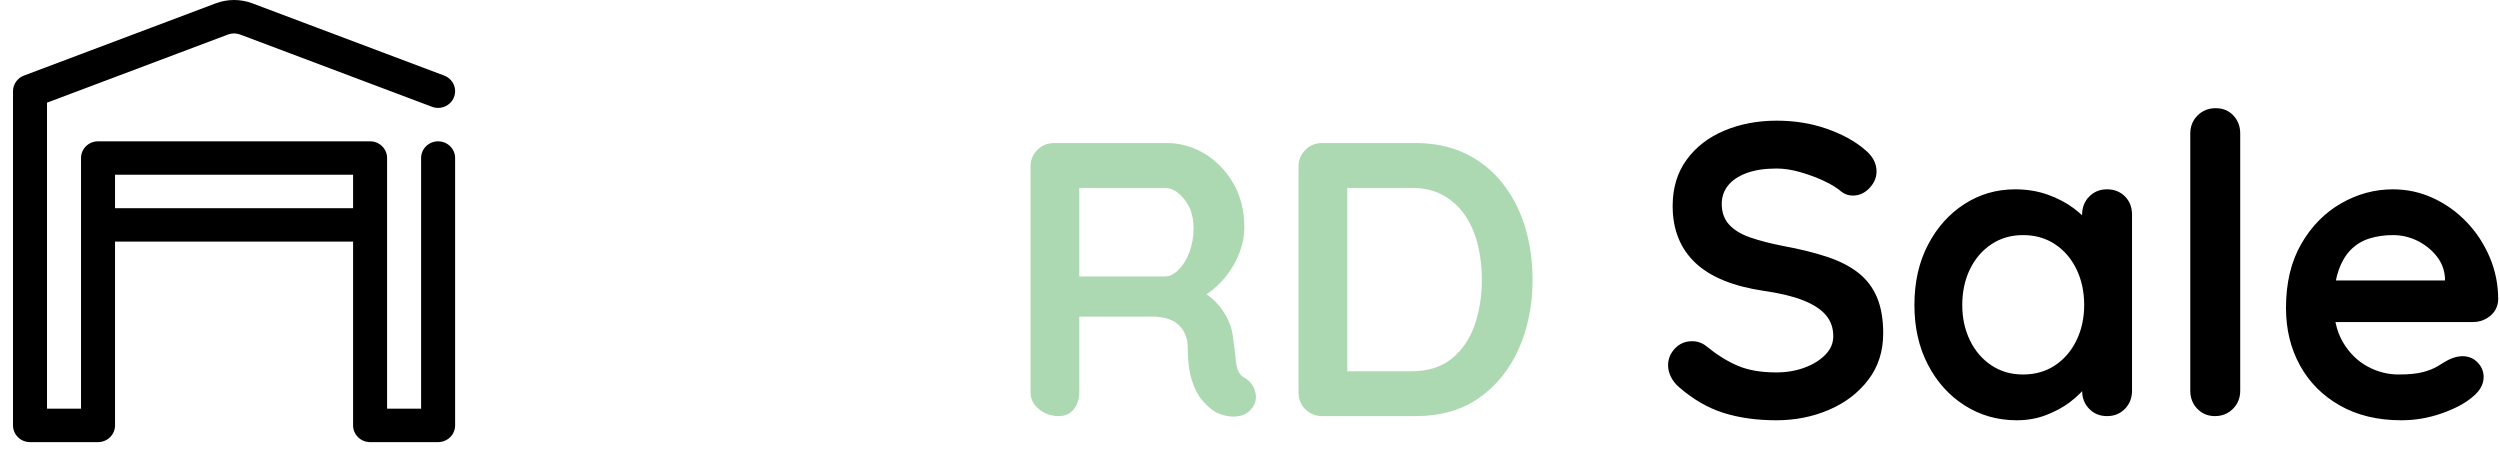<svg width="149" height="27" viewBox="0 0 149 27" fill="none" xmlns="http://www.w3.org/2000/svg">
<path fill-rule="evenodd" clip-rule="evenodd" d="M6.856 14.399V25.354C6.856 25.904 6.402 26.35 5.842 26.35H1.788C1.229 26.35 0.775 25.904 0.775 25.354V5.435C0.775 5.022 1.034 4.652 1.426 4.505C1.426 4.505 10.242 1.184 12.862 0.198C13.562 -0.066 14.337 -0.066 15.038 0.198C17.657 1.184 26.474 4.505 26.474 4.505C26.996 4.702 27.258 5.278 27.058 5.791C26.857 6.305 26.271 6.562 25.749 6.365C25.749 6.365 16.932 3.044 14.313 2.058C14.079 1.97 13.821 1.97 13.587 2.058L2.802 6.12V24.358H4.829V9.419C4.829 8.869 5.282 8.423 5.842 8.423H22.058C22.617 8.423 23.071 8.869 23.071 9.419V24.358H25.098V9.419C25.098 8.869 25.552 8.423 26.111 8.423C26.671 8.423 27.125 8.869 27.125 9.419V25.354C27.125 25.904 26.671 26.35 26.111 26.35H22.058C21.498 26.35 21.044 25.904 21.044 25.354V14.399H6.856ZM21.044 12.407V10.415H6.856V12.407H21.044Z" fill="black"/>
<path fill-rule="evenodd" clip-rule="evenodd" d="M74.555 24.405C74.384 24.606 74.167 24.734 73.904 24.788C73.64 24.843 73.377 24.843 73.113 24.788C72.85 24.734 72.633 24.66 72.462 24.567C72.199 24.413 71.935 24.184 71.672 23.882C71.408 23.579 71.195 23.172 71.033 22.661C70.87 22.149 70.788 21.491 70.788 20.685C70.788 20.421 70.742 20.177 70.649 19.952C70.556 19.728 70.424 19.534 70.254 19.371C70.083 19.208 69.866 19.084 69.603 18.999L69.396 18.943C69.181 18.895 68.94 18.871 68.673 18.871L64.325 18.873V23.382C64.325 23.785 64.216 24.122 63.999 24.393C63.782 24.664 63.48 24.8 63.093 24.8C62.659 24.8 62.271 24.664 61.93 24.393C61.589 24.122 61.419 23.785 61.419 23.382V9.943C61.419 9.54 61.554 9.203 61.826 8.932C62.097 8.661 62.434 8.525 62.837 8.525H69.533C70.339 8.525 71.095 8.738 71.8 9.164C72.505 9.591 73.075 10.18 73.509 10.931C73.943 11.683 74.16 12.547 74.16 13.524C74.16 14.113 74.04 14.686 73.799 15.244C73.559 15.802 73.234 16.306 72.823 16.756L72.57 17.013C72.398 17.177 72.218 17.324 72.029 17.456L71.903 17.538L71.948 17.567C72.173 17.726 72.372 17.902 72.544 18.092C72.831 18.41 73.055 18.751 73.218 19.115C73.381 19.48 73.478 19.871 73.509 20.29C73.571 20.677 73.613 21.018 73.637 21.312C73.66 21.607 73.706 21.855 73.776 22.056C73.846 22.258 73.981 22.413 74.183 22.521C74.524 22.723 74.737 23.014 74.822 23.393C74.908 23.773 74.818 24.11 74.555 24.405ZM69.417 11.199H64.325V16.477H69.417C69.696 16.477 69.967 16.349 70.231 16.093C70.494 15.837 70.711 15.488 70.882 15.047C71.052 14.605 71.137 14.12 71.137 13.594C71.137 12.912 70.955 12.342 70.591 11.885C70.227 11.427 69.835 11.199 69.417 11.199ZM84.367 24.8C85.87 24.8 87.137 24.436 88.168 23.707C89.199 22.979 89.985 21.998 90.528 20.766C91.07 19.534 91.341 18.166 91.341 16.663C91.341 15.546 91.19 14.496 90.888 13.512C90.586 12.528 90.136 11.66 89.54 10.908C88.943 10.156 88.21 9.571 87.343 9.153C86.475 8.734 85.483 8.525 84.367 8.525H78.81C78.407 8.525 78.07 8.661 77.798 8.932C77.527 9.203 77.391 9.54 77.391 9.943V23.382C77.391 23.785 77.527 24.122 77.798 24.393C78.07 24.664 78.407 24.8 78.81 24.8H84.367ZM84.134 11.199H80.298V22.126H84.134C85.111 22.126 85.909 21.874 86.529 21.371C87.149 20.867 87.602 20.2 87.889 19.371C88.176 18.542 88.319 17.639 88.319 16.663C88.319 15.934 88.238 15.24 88.075 14.582C87.912 13.923 87.66 13.342 87.319 12.838C86.978 12.334 86.544 11.935 86.017 11.64C85.49 11.346 84.862 11.199 84.134 11.199Z" fill="#ACD9B2"/>
<path fill-rule="evenodd" clip-rule="evenodd" d="M133.083 24.366C132.794 24.655 132.434 24.8 132.004 24.8C131.591 24.8 131.244 24.655 130.963 24.366C130.682 24.077 130.541 23.717 130.541 23.287V7.961C130.541 7.531 130.686 7.171 130.975 6.882C131.264 6.593 131.624 6.448 132.054 6.448C132.484 6.448 132.835 6.593 133.108 6.882C133.381 7.171 133.517 7.531 133.517 7.961V23.287C133.517 23.717 133.372 24.077 133.083 24.366ZM109.002 24.428C108.035 24.841 106.989 25.048 105.865 25.048C104.708 25.048 103.666 24.903 102.74 24.614C101.814 24.325 100.93 23.816 100.087 23.089C99.872 22.907 99.706 22.7 99.591 22.469C99.475 22.237 99.417 22.006 99.417 21.774C99.417 21.394 99.553 21.059 99.826 20.77C100.099 20.481 100.442 20.336 100.855 20.336C101.17 20.336 101.451 20.435 101.699 20.634C102.327 21.146 102.951 21.535 103.571 21.799C104.191 22.064 104.956 22.196 105.865 22.196C106.477 22.196 107.039 22.101 107.551 21.911C108.064 21.721 108.477 21.464 108.791 21.142C109.106 20.82 109.263 20.452 109.263 20.038C109.263 19.542 109.114 19.121 108.816 18.774C108.519 18.426 108.064 18.133 107.452 17.893C106.84 17.654 106.063 17.468 105.121 17.335C104.228 17.203 103.443 17 102.765 16.728C102.087 16.455 101.521 16.108 101.066 15.686C100.612 15.264 100.268 14.768 100.037 14.198C99.805 13.628 99.69 12.987 99.69 12.276C99.69 11.201 99.967 10.284 100.521 9.523C101.074 8.763 101.823 8.184 102.765 7.787C103.707 7.39 104.749 7.192 105.89 7.192C106.964 7.192 107.961 7.353 108.878 7.676C109.796 7.998 110.544 8.407 111.123 8.903C111.602 9.283 111.842 9.722 111.842 10.218C111.842 10.581 111.701 10.912 111.42 11.21C111.139 11.507 110.808 11.656 110.428 11.656C110.18 11.656 109.957 11.582 109.759 11.433C109.494 11.201 109.139 10.982 108.692 10.776C108.246 10.569 107.775 10.395 107.279 10.255C106.783 10.114 106.32 10.044 105.89 10.044C105.179 10.044 104.58 10.135 104.092 10.317C103.604 10.499 103.236 10.747 102.988 11.061C102.74 11.375 102.616 11.739 102.616 12.152C102.616 12.648 102.761 13.057 103.05 13.38C103.34 13.702 103.757 13.958 104.303 14.148C104.848 14.338 105.501 14.508 106.262 14.657C107.254 14.839 108.126 15.054 108.878 15.302C109.63 15.55 110.255 15.868 110.751 16.256C111.247 16.645 111.619 17.133 111.867 17.72C112.115 18.306 112.239 19.022 112.239 19.865C112.239 20.939 111.941 21.865 111.346 22.642C110.751 23.419 109.969 24.015 109.002 24.428ZM121.948 24.738C121.41 24.945 120.828 25.048 120.199 25.048C119.059 25.048 118.025 24.755 117.099 24.168C116.174 23.581 115.442 22.77 114.905 21.737C114.367 20.704 114.099 19.518 114.099 18.178C114.099 16.823 114.367 15.628 114.905 14.595C115.442 13.562 116.165 12.751 117.075 12.164C117.984 11.578 118.992 11.284 120.1 11.284C120.811 11.284 121.464 11.392 122.059 11.606C122.655 11.821 123.171 12.094 123.609 12.425L123.86 12.624C123.94 12.69 124.018 12.759 124.093 12.831V12.797C124.093 12.367 124.234 12.007 124.515 11.718C124.796 11.429 125.151 11.284 125.581 11.284C126.011 11.284 126.366 11.425 126.647 11.706C126.928 11.987 127.069 12.35 127.069 12.797V23.287C127.069 23.717 126.928 24.077 126.647 24.366C126.366 24.655 126.011 24.8 125.581 24.8C125.151 24.8 124.796 24.655 124.515 24.366L124.386 24.215C124.23 24.007 124.136 23.767 124.105 23.496L124.095 23.312L123.974 23.442C123.795 23.623 123.587 23.803 123.349 23.982C122.952 24.279 122.485 24.531 121.948 24.738ZM120.571 22.32C119.86 22.32 119.232 22.138 118.687 21.774C118.141 21.411 117.715 20.915 117.409 20.286C117.104 19.658 116.951 18.956 116.951 18.178C116.951 17.385 117.104 16.674 117.409 16.046C117.715 15.417 118.141 14.921 118.687 14.558C119.232 14.194 119.86 14.012 120.571 14.012C121.299 14.012 121.935 14.194 122.481 14.558C123.027 14.921 123.452 15.417 123.758 16.046C124.064 16.674 124.217 17.385 124.217 18.178C124.217 18.956 124.064 19.658 123.758 20.286C123.452 20.915 123.027 21.411 122.481 21.774C121.935 22.138 121.299 22.32 120.571 22.32ZM143.115 25.048C143.941 25.048 144.743 24.912 145.52 24.639C146.297 24.366 146.901 24.048 147.331 23.684C147.794 23.32 148.025 22.915 148.025 22.469C148.025 22.138 147.905 21.849 147.665 21.601C147.426 21.353 147.124 21.229 146.76 21.229C146.496 21.229 146.215 21.303 145.917 21.452C145.735 21.551 145.533 21.671 145.309 21.812C145.086 21.952 144.793 22.072 144.429 22.171C144.065 22.27 143.578 22.32 142.966 22.32C142.304 22.32 141.68 22.159 141.093 21.836C140.506 21.514 140.027 21.043 139.655 20.423C139.442 20.069 139.291 19.67 139.199 19.226L139.193 19.195H147.38C147.698 19.195 147.983 19.116 148.237 18.957L148.422 18.823C148.719 18.575 148.876 18.253 148.893 17.856C148.893 16.963 148.724 16.12 148.385 15.326C148.046 14.533 147.587 13.834 147.008 13.231C146.43 12.627 145.764 12.152 145.012 11.805C144.26 11.458 143.462 11.284 142.619 11.284C141.527 11.284 140.494 11.565 139.519 12.127C138.543 12.689 137.754 13.495 137.15 14.545C136.547 15.595 136.245 16.864 136.245 18.352C136.245 19.625 136.522 20.766 137.076 21.774C137.63 22.783 138.423 23.581 139.457 24.168C140.49 24.755 141.709 25.048 143.115 25.048ZM139.219 16.715H145.719V16.542C145.686 16.062 145.516 15.632 145.21 15.252C144.904 14.872 144.524 14.57 144.069 14.347C143.615 14.124 143.131 14.012 142.619 14.012C142.123 14.012 141.66 14.078 141.23 14.21C140.8 14.343 140.428 14.566 140.114 14.88C139.8 15.194 139.552 15.616 139.37 16.145L139.286 16.421L139.219 16.715Z" fill="black"/>
</svg>
